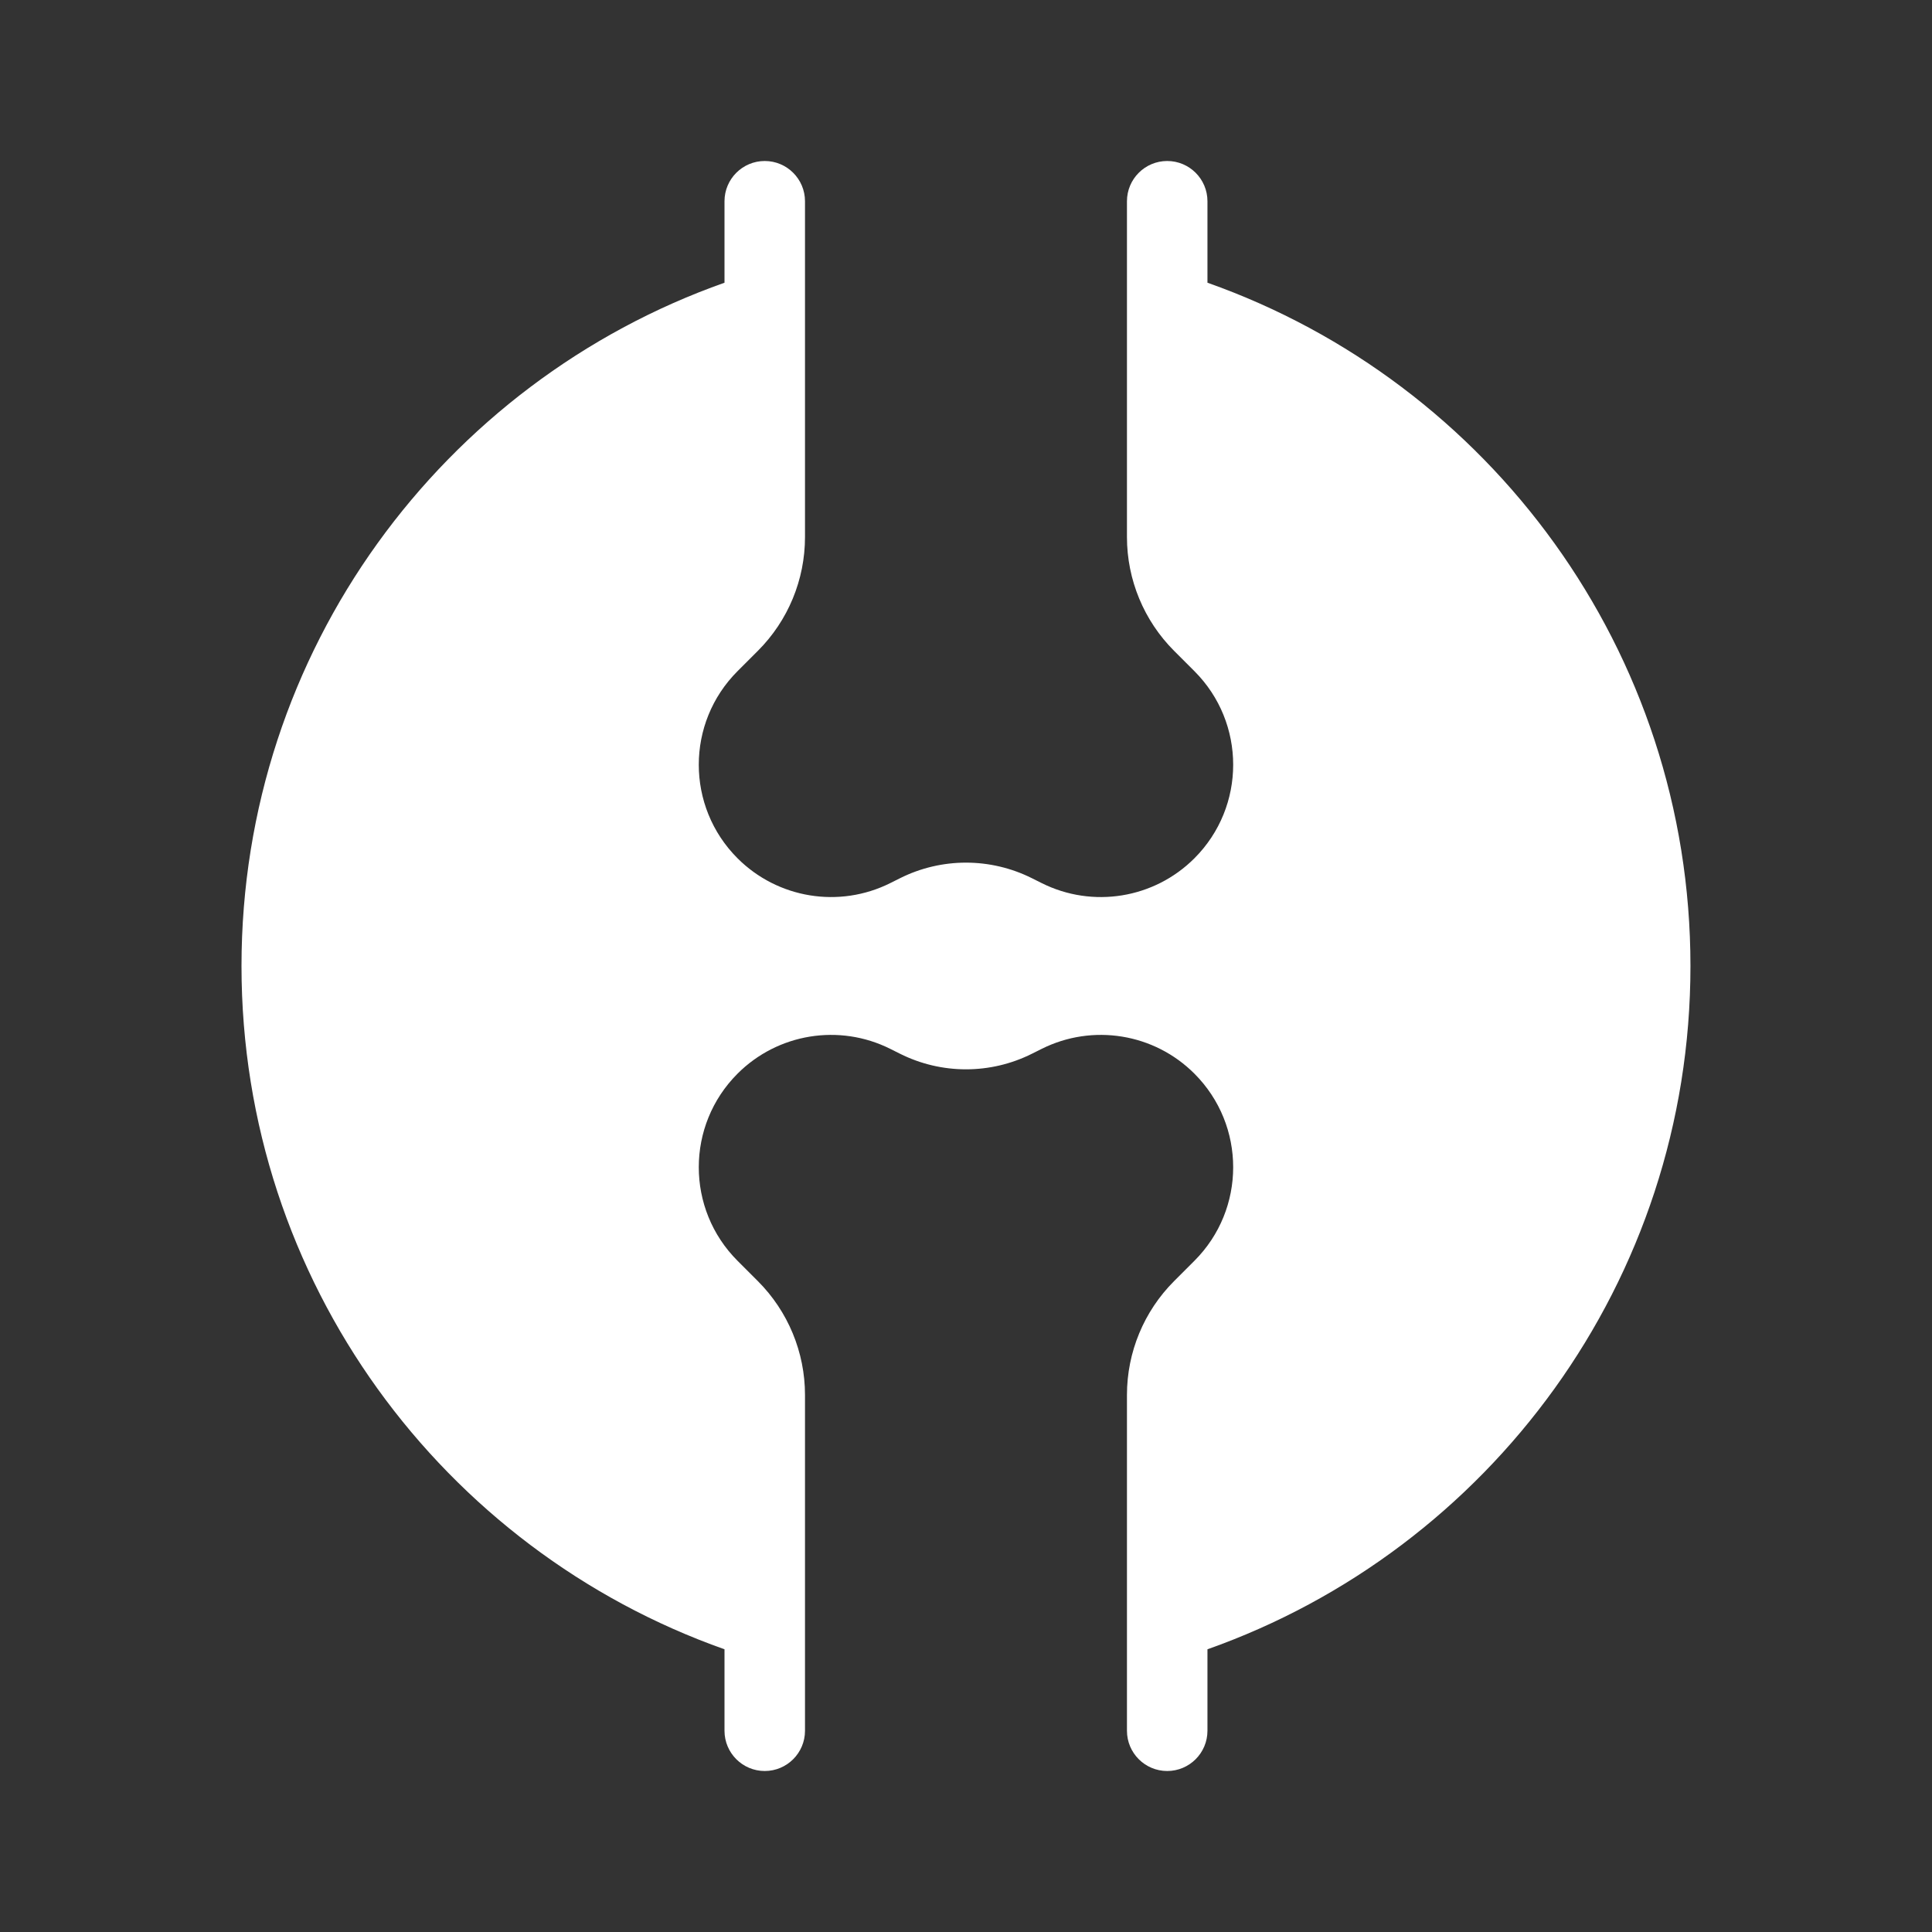 <svg xmlns="http://www.w3.org/2000/svg" fill="white" height="512" viewBox="0 0 48 48" width="512" class="attachment-full replaced-svg"><rect x="0" y="0" width="48" height="48" fill="#333333" stroke="none"/><path clip-rule="evenodd" d="m19 4c.552 0 1 .448 1 1v8.343c0 1.061-.421 2.078-1.172 2.828l-.504.504c-1.284 1.284-1.284 3.365 0 4.649 1 1 2.529 1.249 3.795.616l.242-.121c1.031-.516 2.245-.516 3.277 0l.242.121c1.266.633 2.794.385 3.795-.616 1.284-1.284 1.284-3.365 0-4.649l-.504-.504c-.75-.75-1.172-1.768-1.172-2.828v-8.343c0-.552.448-1 1-1s1 .448 1 1v2.024c6.991 2.471 12 9.138 12 16.976s-5.009 14.505-12 16.976v2.024c0 .552-.448 1-1 1s-1-.448-1-1v-8.343c0-1.061.421-2.078 1.172-2.829l.504-.504c1.284-1.284 1.284-3.365 0-4.649-1-1.001-2.529-1.249-3.795-.616l-.242.121c-1.031.516-2.245.516-3.277 0l-.242-.121c-1.266-.633-2.794-.385-3.795.616-1.284 1.284-1.284 3.365 0 4.649l.504.504c.75.75 1.172 1.768 1.172 2.829v8.343c0 .552-.448 1-1 1s-1-.448-1-1v-2.024c-6.991-2.471-12-9.139-12-16.976s5.009-14.505 12-16.976v-2.024c0-.552.448-1 1-1z" ></path></svg>